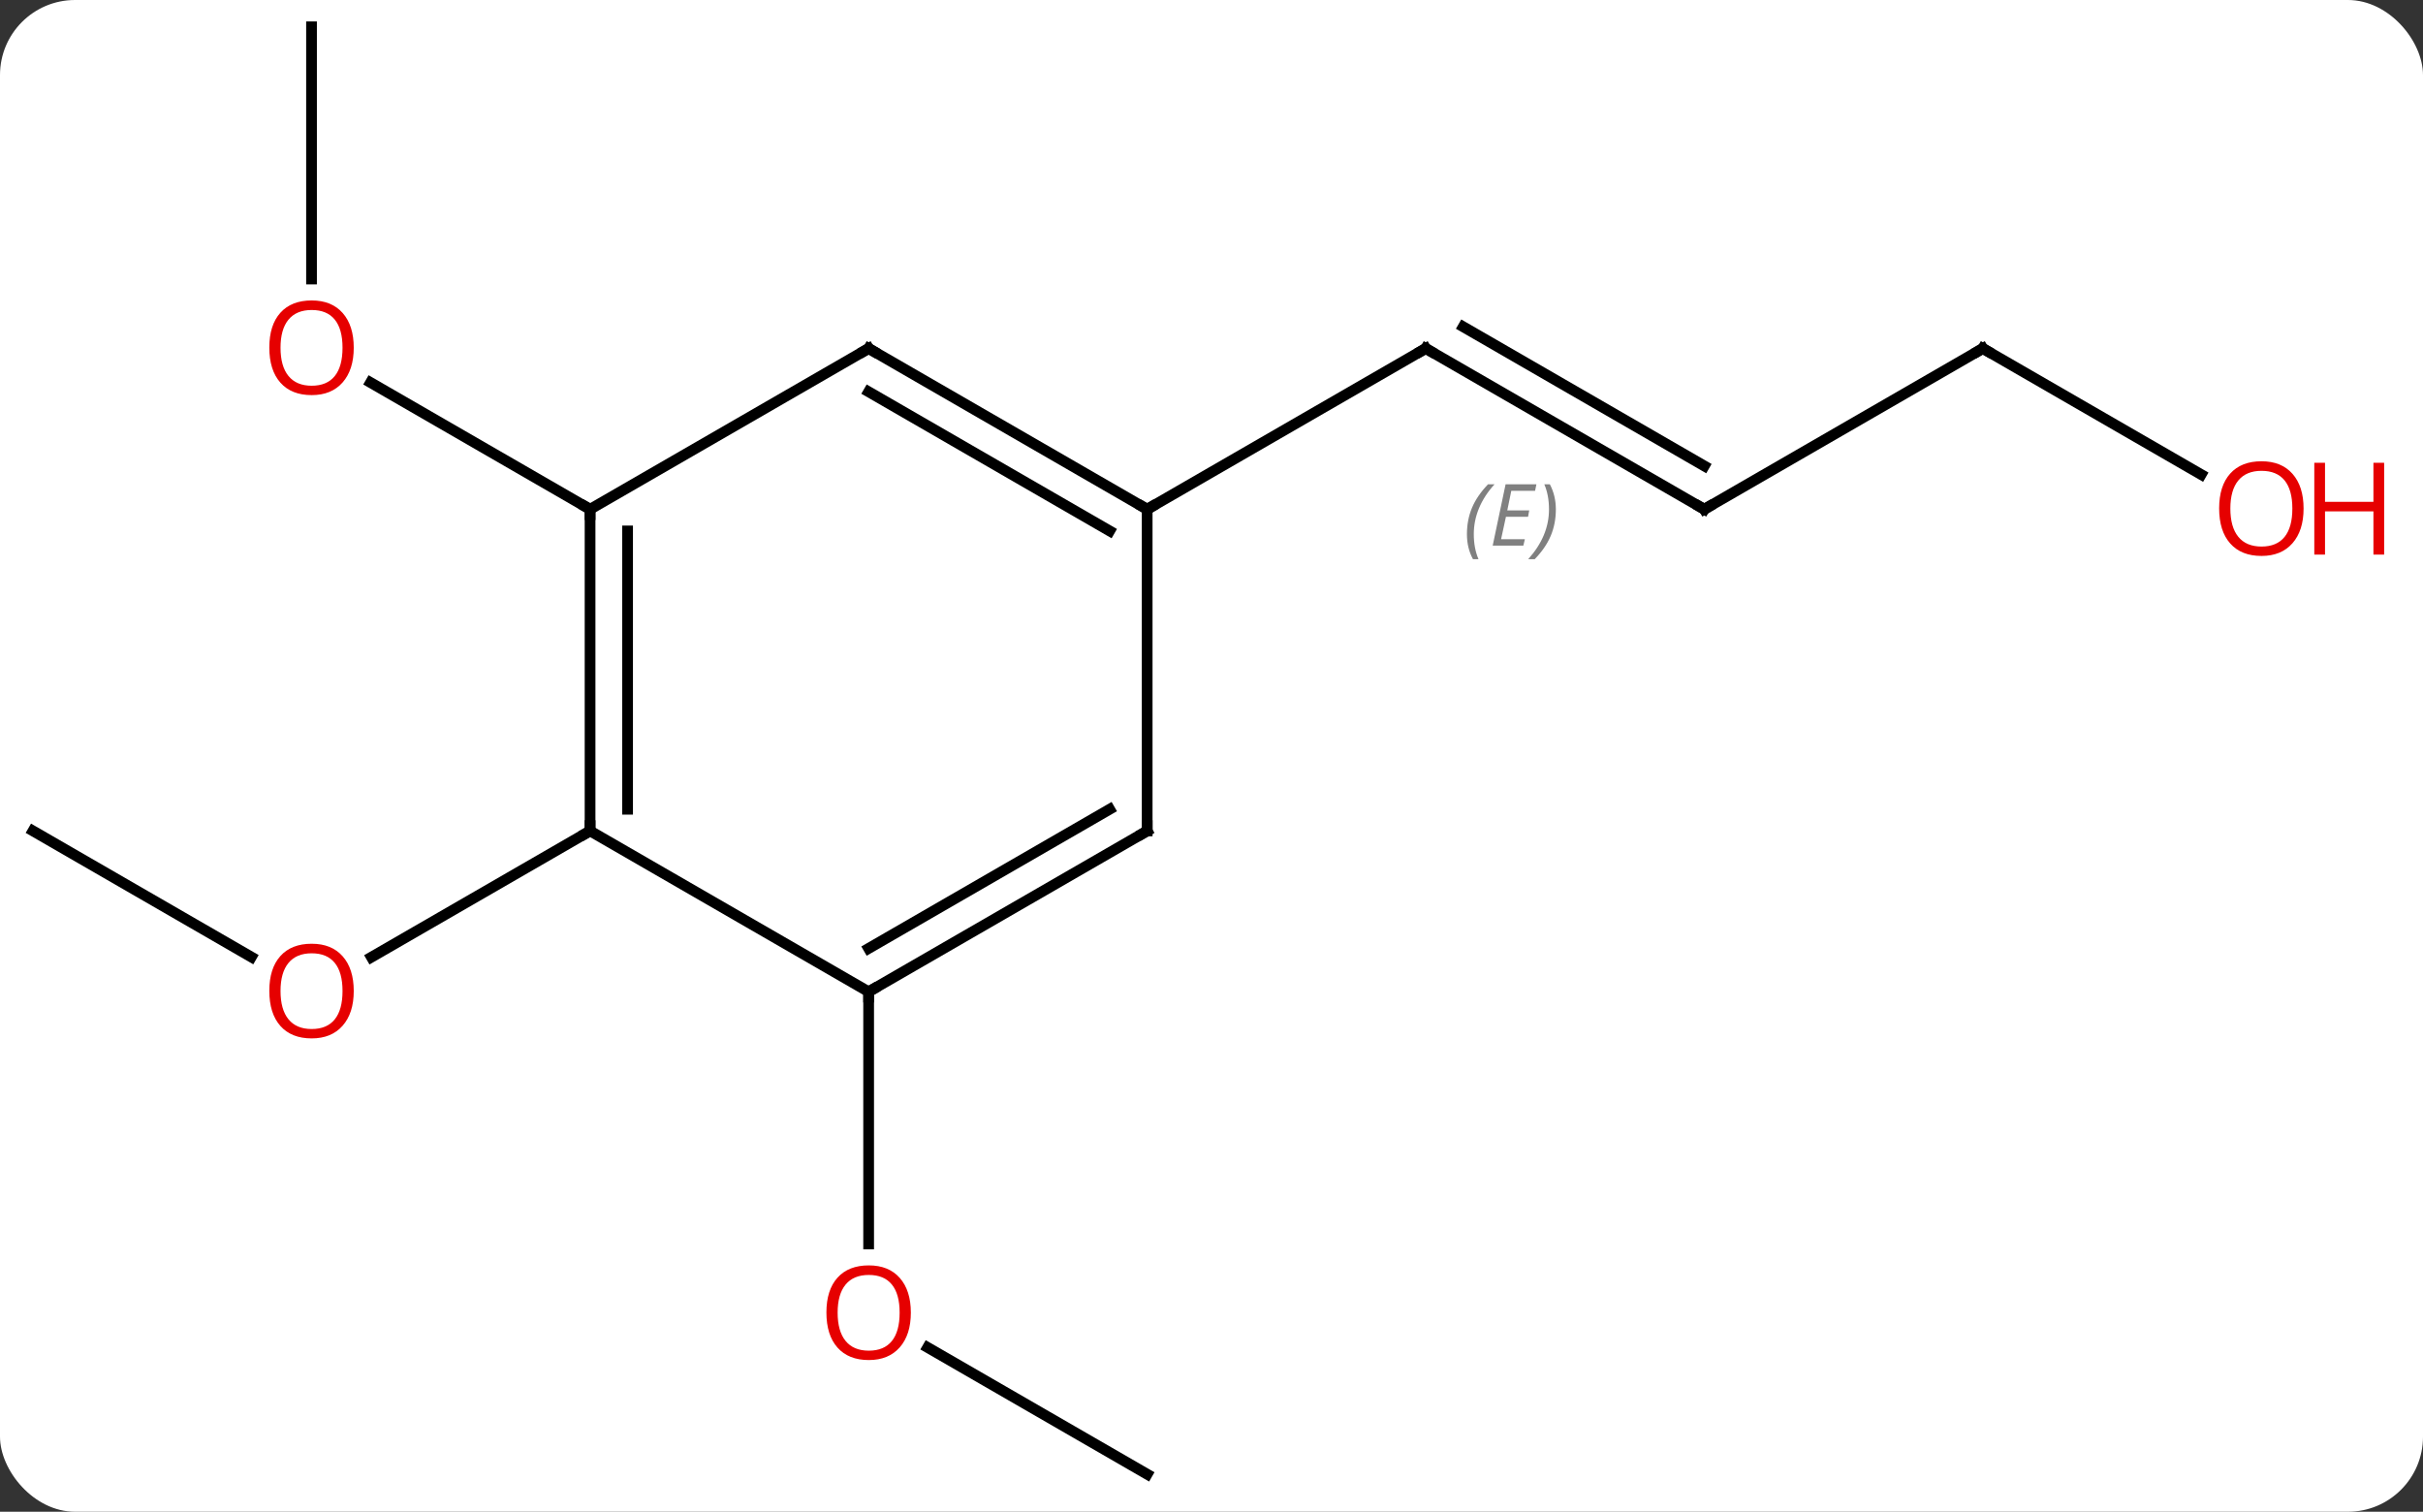 <svg width="226" viewBox="0 0 226 141" style="fill-opacity:1; color-rendering:auto; color-interpolation:auto; text-rendering:auto; stroke:black; stroke-linecap:square; stroke-miterlimit:10; shape-rendering:auto; stroke-opacity:1; fill:black; stroke-dasharray:none; font-weight:normal; stroke-width:1; font-family:'Open Sans'; font-style:normal; stroke-linejoin:miter; font-size:12; stroke-dashoffset:0; image-rendering:auto;" height="141" class="cas-substance-image" xmlns:xlink="http://www.w3.org/1999/xlink" xmlns="http://www.w3.org/2000/svg"><rect x="0" y="0" width="226" height="141" fill="#333333" stroke="none"/><svg class="cas-substance-single-component"><rect y="0" x="0" width="226" stroke="none" ry="7" rx="7" height="141" fill="white" class="cas-substance-group"/><svg y="0" x="0" width="226" viewBox="0 0 226 141" style="fill:black;" height="141" class="cas-substance-single-component-image"><svg><g><g transform="translate(107,70)" style="text-rendering:geometricPrecision; color-rendering:optimizeQuality; color-interpolation:linearRGB; stroke-linecap:butt; image-rendering:optimizeQuality;"><line y2="-67.5" y1="-43.977" x2="-77.943" x1="-77.943" style="fill:none;"/><line y2="-22.5" y1="-34.321" x2="-51.963" x1="-72.438" style="fill:none;"/><line y2="7.5" y1="19.259" x2="-103.923" x1="-83.557" style="fill:none;"/><line y2="7.5" y1="19.274" x2="-51.963" x1="-72.356" style="fill:none;"/><line y2="67.5" y1="55.679" x2="0" x1="-20.475" style="fill:none;"/><line y2="22.5" y1="46.023" x2="-25.98" x1="-25.98" style="fill:none;"/><line y2="-22.5" y1="-37.5" x2="51.963" x1="25.98" style="fill:none;"/><line y2="-26.541" y1="-39.521" x2="51.963" x1="29.48" style="fill:none;"/></g><g transform="translate(107,70)" style="stroke-linecap:butt; font-size:8.4px; fill:gray; text-rendering:geometricPrecision; image-rendering:optimizeQuality; color-rendering:optimizeQuality; font-family:'Open Sans'; font-style:italic; stroke:gray; color-interpolation:linearRGB;"><path style="stroke:none;" d="M29.825 -20.175 Q29.825 -21.504 30.293 -22.629 Q30.762 -23.754 31.793 -24.832 L32.403 -24.832 Q31.434 -23.769 30.95 -22.597 Q30.465 -21.425 30.465 -20.191 Q30.465 -18.863 30.903 -17.847 L30.387 -17.847 Q29.825 -18.879 29.825 -20.175 ZM35.088 -19.113 L32.228 -19.113 L33.431 -24.832 L36.306 -24.832 L36.181 -24.222 L33.963 -24.222 L33.588 -22.394 L35.635 -22.394 L35.525 -21.8 L33.463 -21.8 L33.01 -19.707 L35.228 -19.707 L35.088 -19.113 ZM38.119 -22.488 Q38.119 -21.16 37.643 -20.027 Q37.166 -18.894 36.15 -17.847 L35.541 -17.847 Q37.479 -20.004 37.479 -22.488 Q37.479 -23.816 37.041 -24.832 L37.557 -24.832 Q38.119 -23.769 38.119 -22.488 Z"/><line y2="-22.5" y1="-37.5" x2="0" x1="25.98" style="fill:none; stroke:black;"/><line y2="-37.5" y1="-22.5" x2="77.943" x1="51.963" style="fill:none; stroke:black;"/><line y2="-25.741" y1="-37.5" x2="98.309" x1="77.943" style="fill:none; stroke:black;"/><line y2="7.5" y1="-22.5" x2="-51.963" x1="-51.963" style="fill:none; stroke:black;"/><line y2="5.479" y1="-20.479" x2="-48.463" x1="-48.463" style="fill:none; stroke:black;"/><line y2="-37.5" y1="-22.5" x2="-25.98" x1="-51.963" style="fill:none; stroke:black;"/><line y2="22.5" y1="7.5" x2="-25.98" x1="-51.963" style="fill:none; stroke:black;"/><line y2="-22.5" y1="-37.5" x2="0" x1="-25.98" style="fill:none; stroke:black;"/><line y2="-20.479" y1="-33.459" x2="-3.5" x1="-25.98" style="fill:none; stroke:black;"/><line y2="7.5" y1="22.5" x2="0" x1="-25.98" style="fill:none; stroke:black;"/><line y2="5.479" y1="18.459" x2="-3.5" x1="-25.98" style="fill:none; stroke:black;"/><line y2="7.5" y1="-22.5" x2="0" x1="0" style="fill:none; stroke:black;"/></g><g transform="translate(107,70)" style="fill:rgb(230,0,0); text-rendering:geometricPrecision; color-rendering:optimizeQuality; image-rendering:optimizeQuality; font-family:'Open Sans'; stroke:rgb(230,0,0); color-interpolation:linearRGB;"><path style="stroke:none;" d="M-74.005 -37.57 Q-74.005 -35.508 -75.045 -34.328 Q-76.084 -33.148 -77.927 -33.148 Q-79.818 -33.148 -80.849 -34.312 Q-81.88 -35.477 -81.88 -37.586 Q-81.88 -39.68 -80.849 -40.828 Q-79.818 -41.977 -77.927 -41.977 Q-76.068 -41.977 -75.037 -40.805 Q-74.005 -39.633 -74.005 -37.57 ZM-80.834 -37.57 Q-80.834 -35.836 -80.091 -34.93 Q-79.349 -34.023 -77.927 -34.023 Q-76.505 -34.023 -75.779 -34.922 Q-75.052 -35.82 -75.052 -37.57 Q-75.052 -39.305 -75.779 -40.195 Q-76.505 -41.086 -77.927 -41.086 Q-79.349 -41.086 -80.091 -40.188 Q-80.834 -39.289 -80.834 -37.57 Z"/><path style="stroke:none;" d="M-74.005 22.43 Q-74.005 24.492 -75.045 25.672 Q-76.084 26.852 -77.927 26.852 Q-79.818 26.852 -80.849 25.688 Q-81.88 24.523 -81.88 22.414 Q-81.88 20.32 -80.849 19.172 Q-79.818 18.023 -77.927 18.023 Q-76.068 18.023 -75.037 19.195 Q-74.005 20.367 -74.005 22.43 ZM-80.834 22.43 Q-80.834 24.164 -80.091 25.07 Q-79.349 25.977 -77.927 25.977 Q-76.505 25.977 -75.779 25.078 Q-75.052 24.18 -75.052 22.43 Q-75.052 20.695 -75.779 19.805 Q-76.505 18.914 -77.927 18.914 Q-79.349 18.914 -80.091 19.812 Q-80.834 20.711 -80.834 22.43 Z"/><path style="stroke:none;" d="M-22.043 52.43 Q-22.043 54.492 -23.082 55.672 Q-24.121 56.852 -25.964 56.852 Q-27.855 56.852 -28.886 55.688 Q-29.918 54.523 -29.918 52.414 Q-29.918 50.32 -28.886 49.172 Q-27.855 48.023 -25.964 48.023 Q-24.105 48.023 -23.074 49.195 Q-22.043 50.367 -22.043 52.43 ZM-28.871 52.43 Q-28.871 54.164 -28.128 55.07 Q-27.386 55.977 -25.964 55.977 Q-24.543 55.977 -23.816 55.078 Q-23.089 54.18 -23.089 52.43 Q-23.089 50.695 -23.816 49.805 Q-24.543 48.914 -25.964 48.914 Q-27.386 48.914 -28.128 49.812 Q-28.871 50.711 -28.871 52.43 Z"/></g><g transform="translate(107,70)" style="stroke-linecap:butt; text-rendering:geometricPrecision; color-rendering:optimizeQuality; image-rendering:optimizeQuality; font-family:'Open Sans'; color-interpolation:linearRGB; stroke-miterlimit:5;"><path style="fill:none;" d="M26.413 -37.25 L25.98 -37.5 L25.547 -37.25"/><path style="fill:none;" d="M51.53 -22.75 L51.963 -22.5 L52.396 -22.75"/><path style="fill:none;" d="M77.51 -37.25 L77.943 -37.5 L78.376 -37.25"/><path style="fill:rgb(230,0,0); stroke:none;" d="M107.861 -22.57 Q107.861 -20.508 106.821 -19.328 Q105.782 -18.148 103.939 -18.148 Q102.048 -18.148 101.017 -19.312 Q99.986 -20.477 99.986 -22.586 Q99.986 -24.68 101.017 -25.828 Q102.048 -26.977 103.939 -26.977 Q105.798 -26.977 106.829 -25.805 Q107.861 -24.633 107.861 -22.57 ZM101.032 -22.57 Q101.032 -20.836 101.775 -19.93 Q102.517 -19.023 103.939 -19.023 Q105.361 -19.023 106.087 -19.922 Q106.814 -20.82 106.814 -22.57 Q106.814 -24.305 106.087 -25.195 Q105.361 -26.086 103.939 -26.086 Q102.517 -26.086 101.775 -25.188 Q101.032 -24.289 101.032 -22.57 Z"/><path style="fill:rgb(230,0,0); stroke:none;" d="M115.376 -18.273 L114.376 -18.273 L114.376 -22.305 L109.861 -22.305 L109.861 -18.273 L108.861 -18.273 L108.861 -26.836 L109.861 -26.836 L109.861 -23.195 L114.376 -23.195 L114.376 -26.836 L115.376 -26.836 L115.376 -18.273 Z"/><path style="fill:none;" d="M-51.963 -22 L-51.963 -22.5 L-52.396 -22.75"/><path style="fill:none;" d="M-51.963 7 L-51.963 7.5 L-52.396 7.75"/><path style="fill:none;" d="M-26.413 -37.25 L-25.98 -37.5 L-25.547 -37.25"/><path style="fill:none;" d="M-25.547 22.25 L-25.98 22.5 L-25.98 23"/><path style="fill:none;" d="M-0.433 -22.75 L0 -22.5 L0.433 -22.75"/><path style="fill:none;" d="M-0.433 7.75 L0 7.5 L0 7"/></g></g></svg></svg></svg></svg>